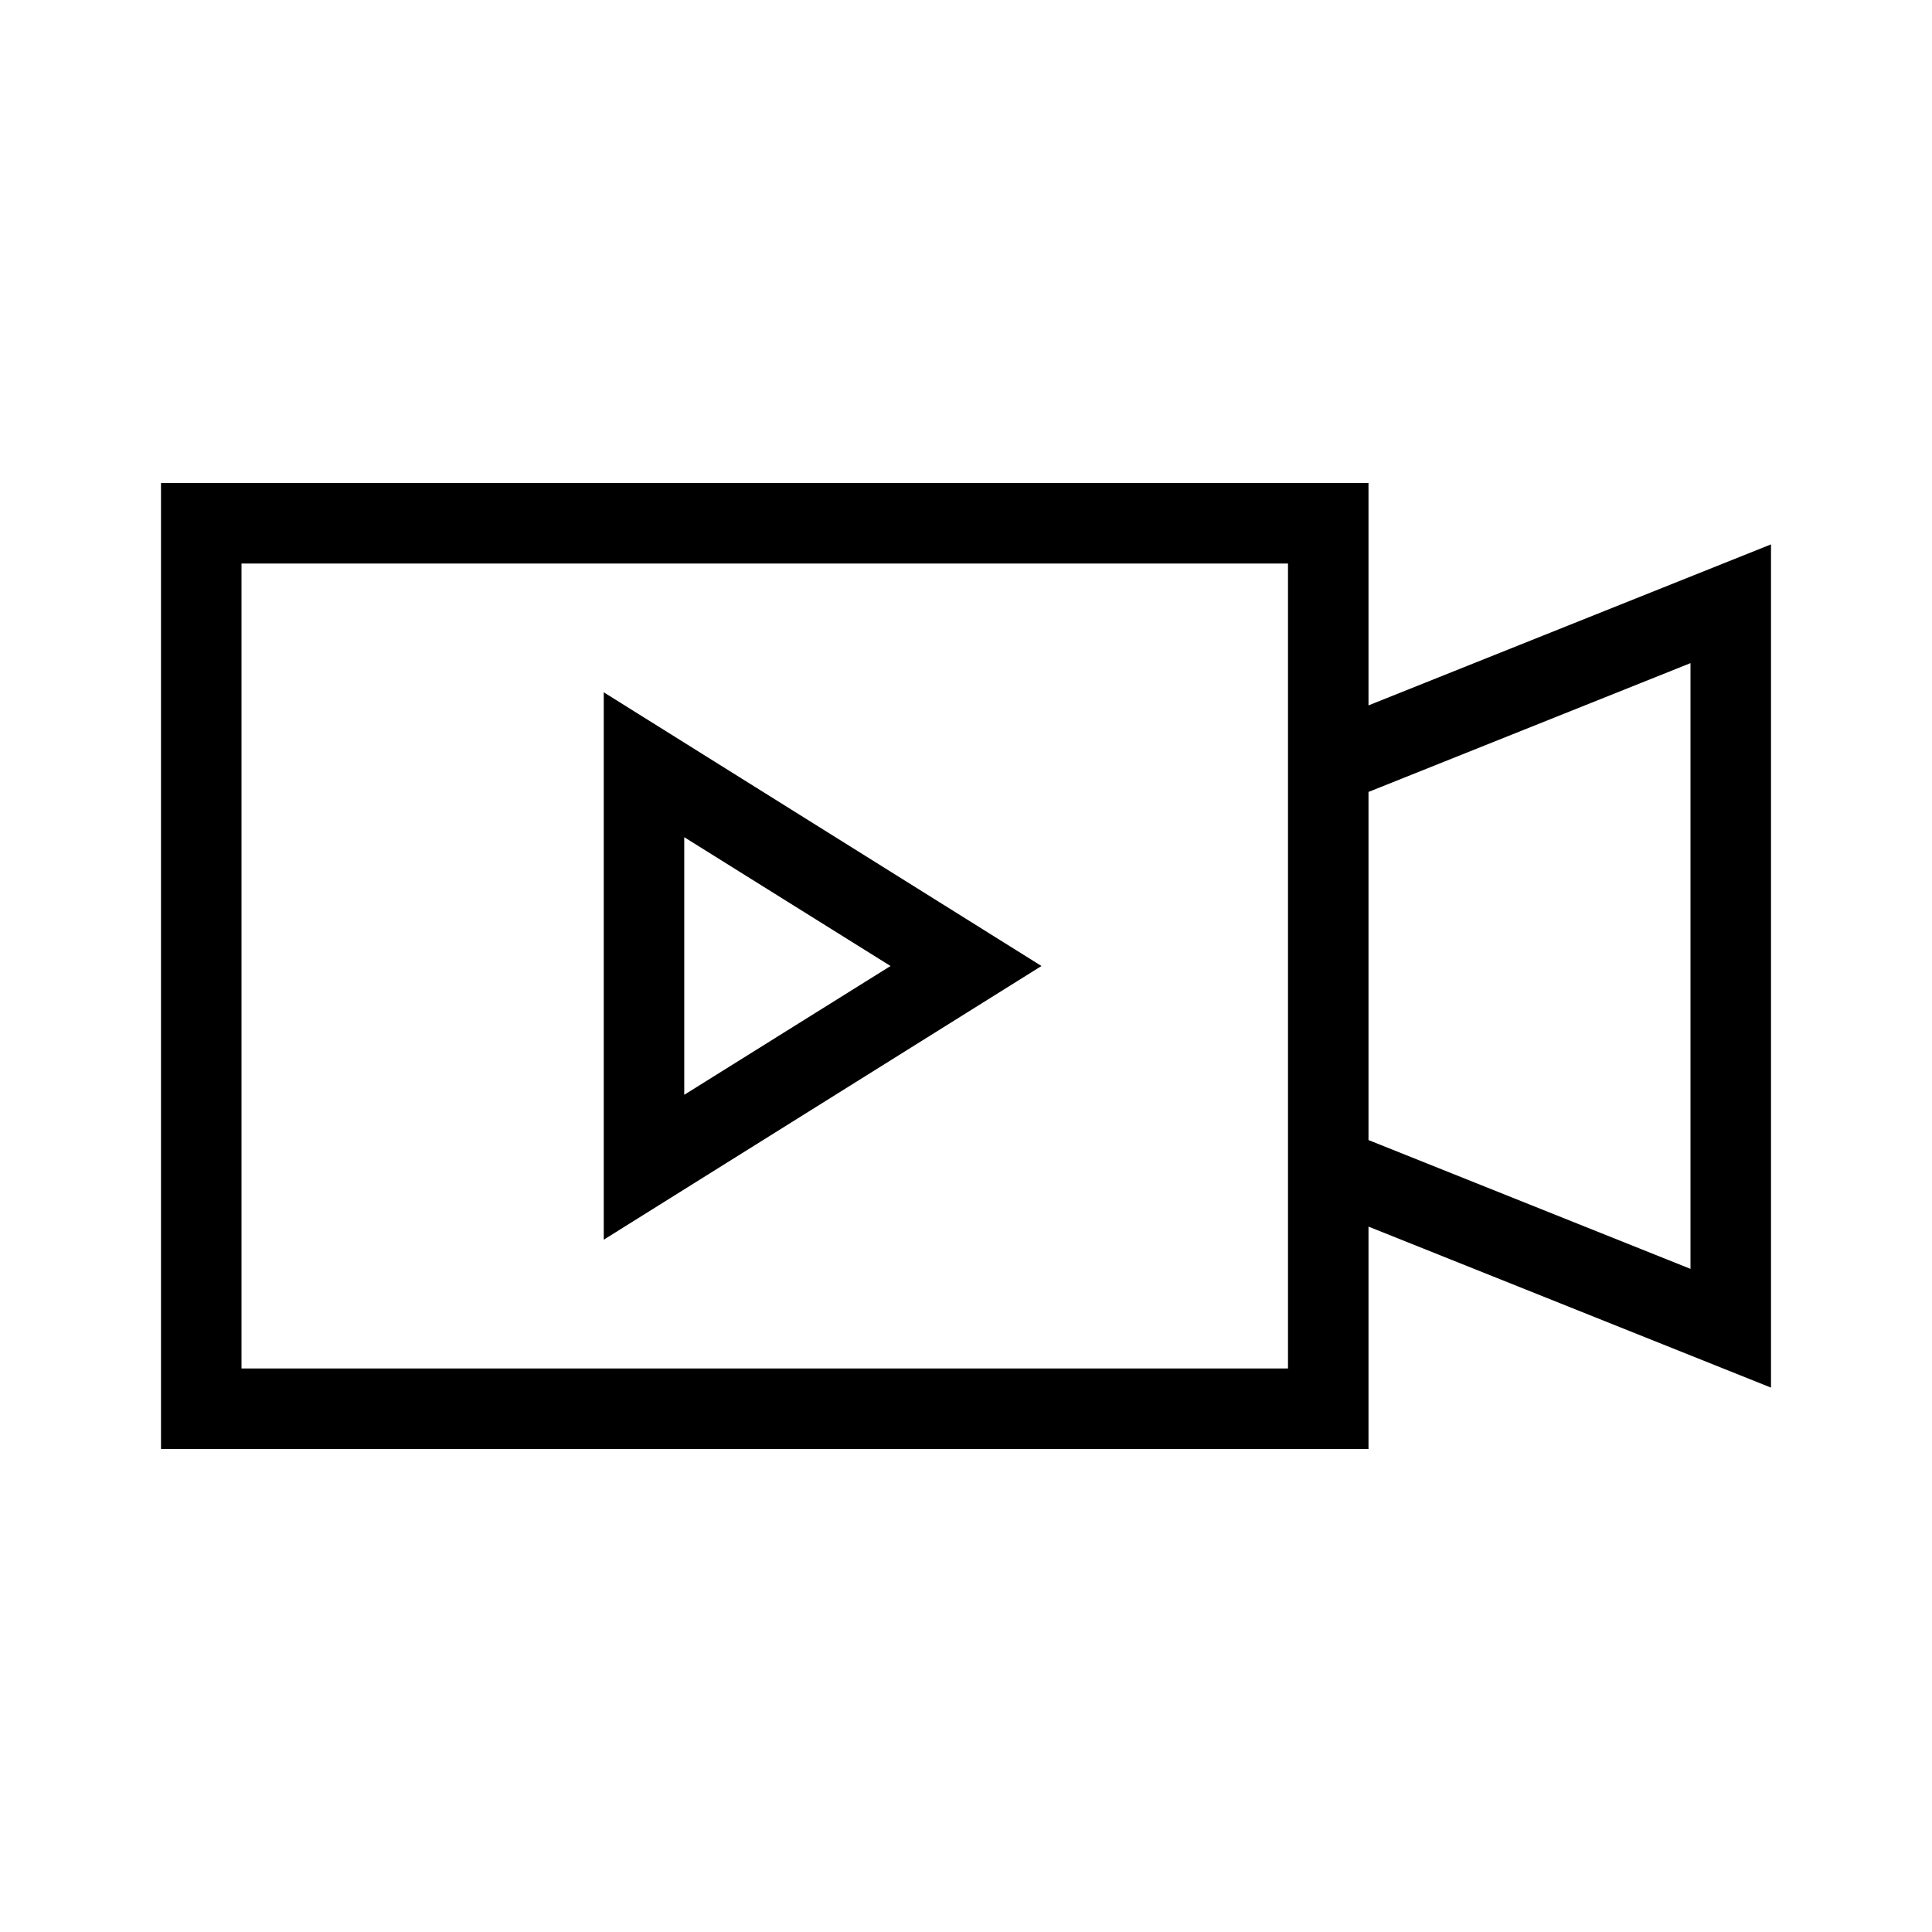 <svg xmlns="http://www.w3.org/2000/svg" viewBox="0 0 192 192"><path d="M176 54.1l-40 16V48H16v96h120v-22.1l40 16V54.1zM128 136H24V56h104v80zm40-9.9l-32-12.8V78.7l32-12.8v60.2z"/><path d="M60 123.2L103.5 96 60 68.8v54.4zm8-40L88.5 96 68 108.8V83.2z"/></svg>